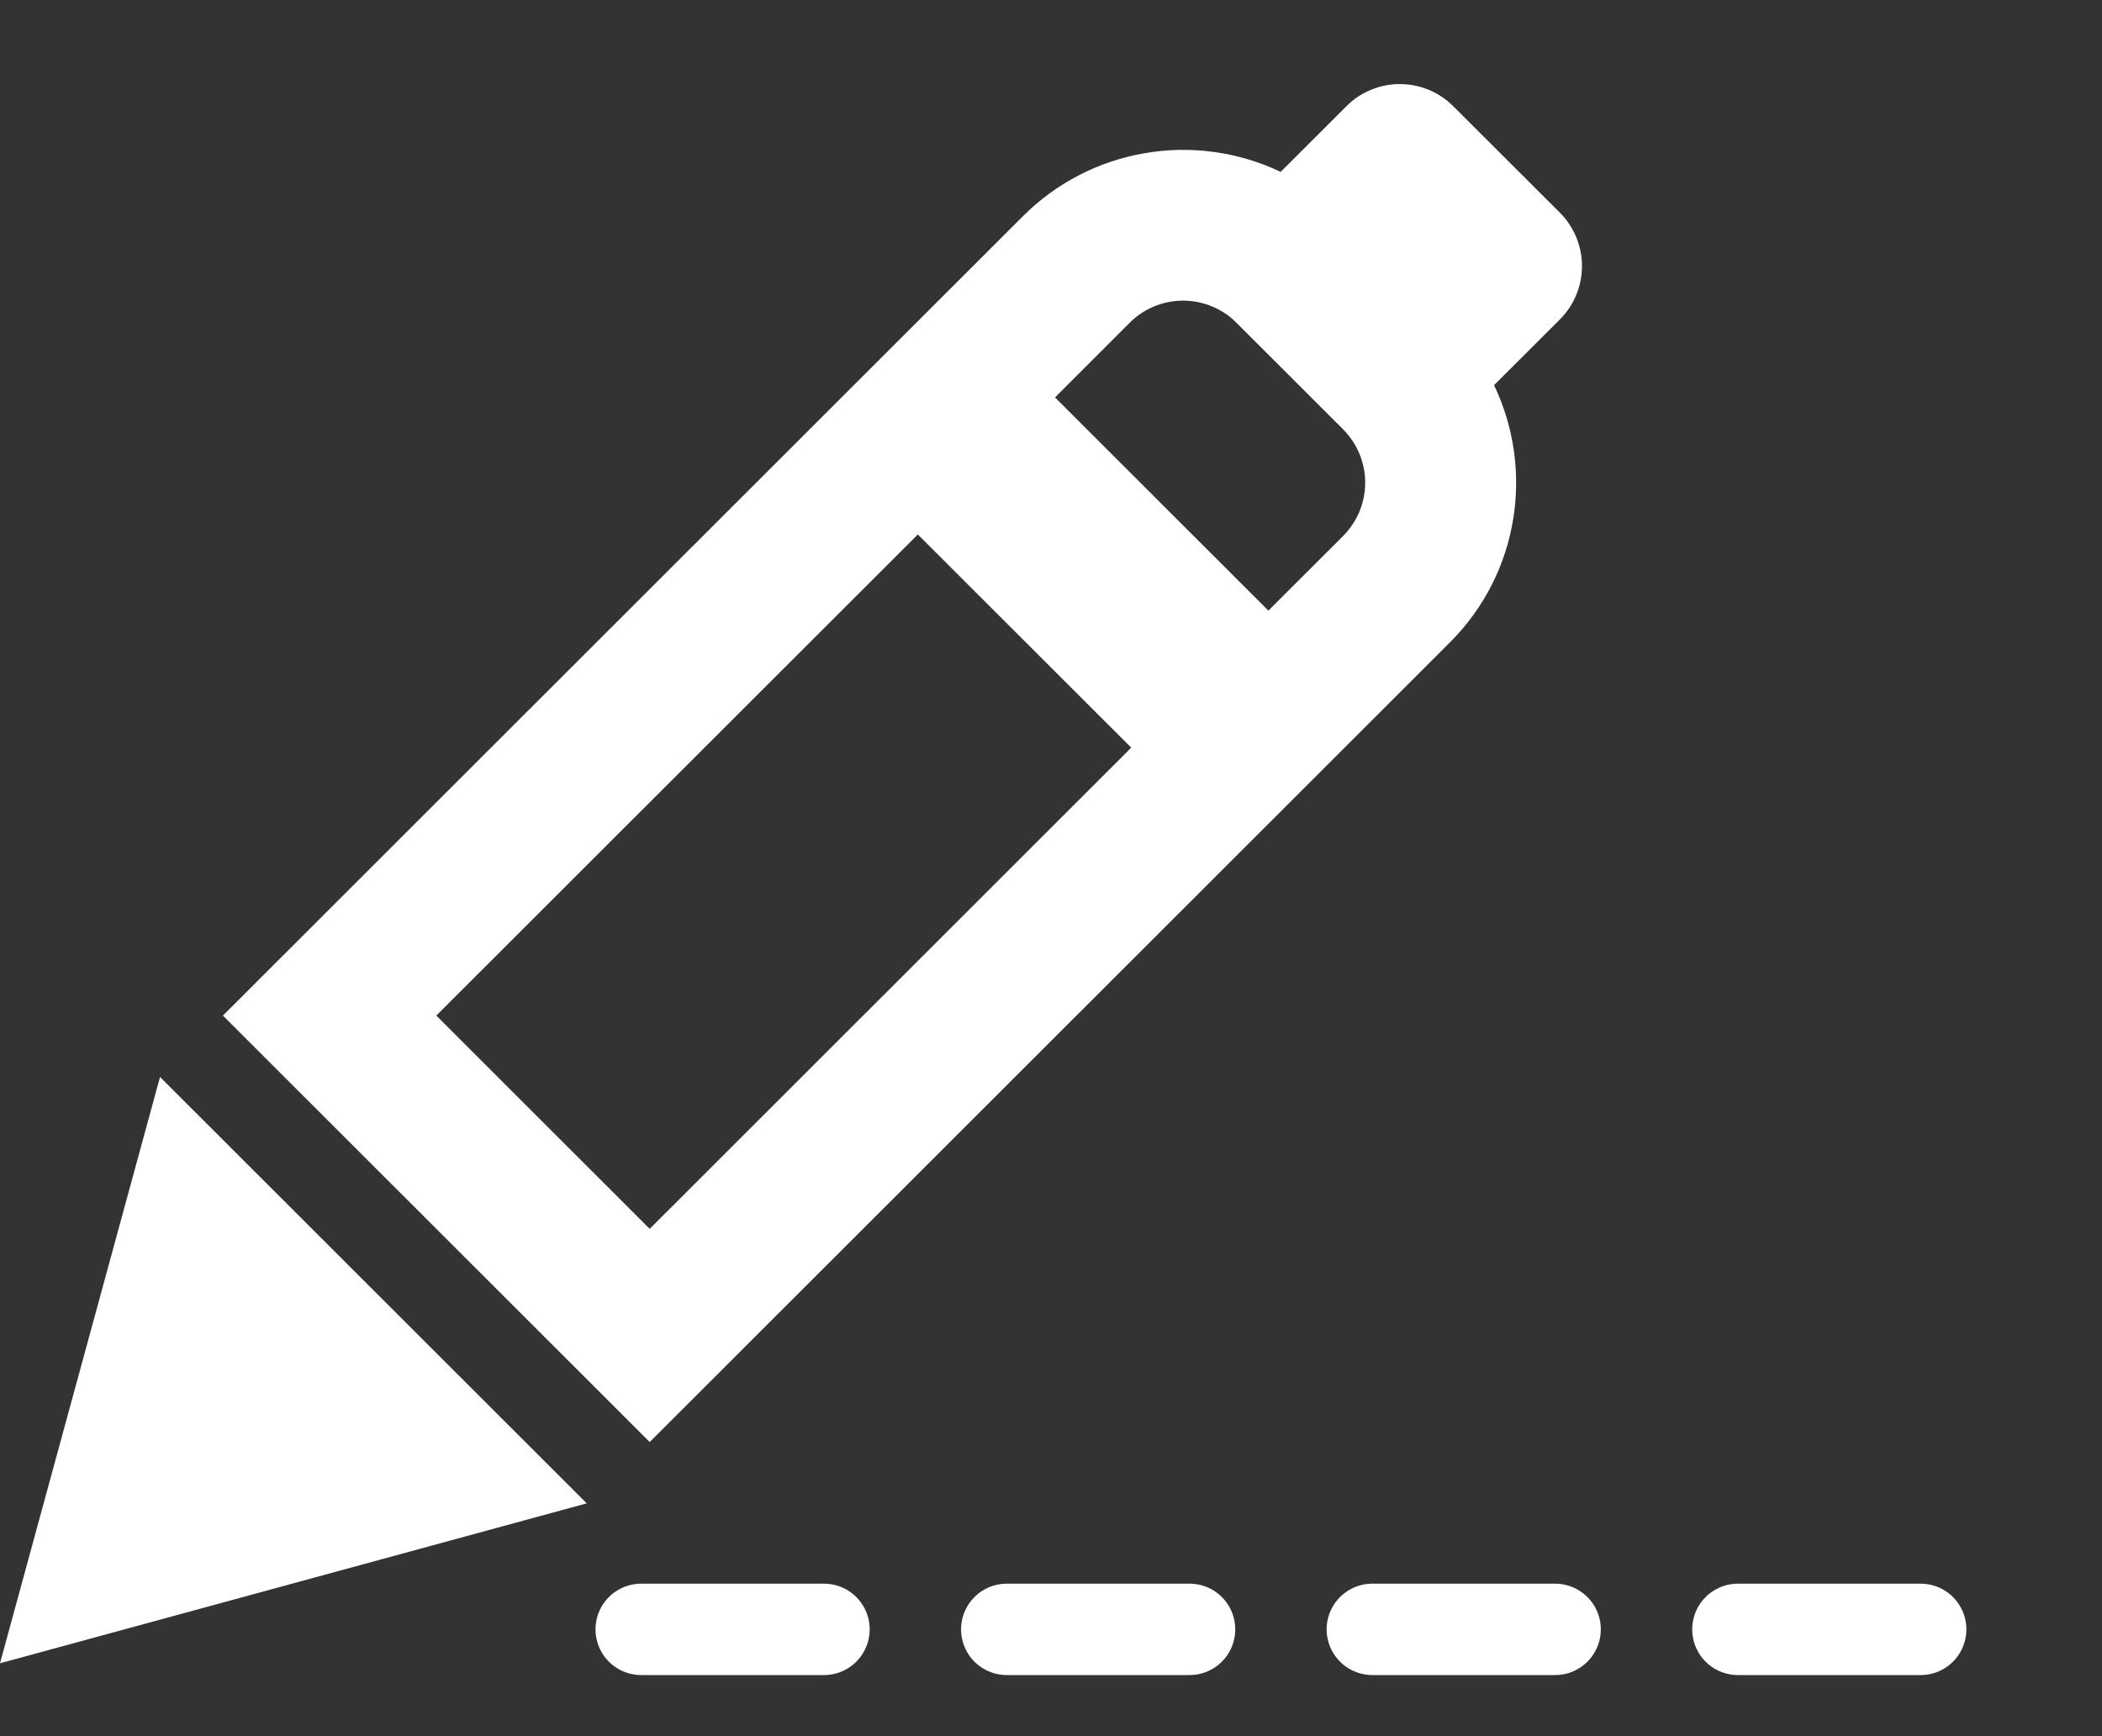 <svg width="23" height="19" viewBox="0 0 23 19" fill="none" xmlns="http://www.w3.org/2000/svg">
<rect x="0" y="0" width="23" height="19" fill="#333333" stroke="none"/>
<path fill-rule="evenodd" clip-rule="evenodd" d="M15.901 1.162C15.824 1.085 15.733 1.024 15.633 0.983C15.533 0.941 15.425 0.92 15.317 0.92C15.208 0.92 15.101 0.941 15.001 0.983C14.9 1.024 14.809 1.085 14.733 1.162L14.013 1.881C13.551 1.661 13.031 1.589 12.527 1.676C12.022 1.762 11.556 2.003 11.194 2.365L2.439 11.114L7.109 15.781L15.864 7.031C16.627 6.27 16.788 5.134 16.348 4.215L17.069 3.495C17.223 3.34 17.31 3.13 17.31 2.912C17.31 2.693 17.223 2.483 17.069 2.328L15.901 1.162ZM12.378 8.182L7.109 13.448L4.774 11.114L10.043 5.849L12.378 8.182ZM13.879 6.682L14.696 5.866C14.772 5.789 14.833 5.698 14.875 5.598C14.916 5.498 14.938 5.39 14.938 5.282C14.938 5.173 14.916 5.066 14.875 4.966C14.833 4.866 14.772 4.775 14.696 4.698L13.529 3.532C13.453 3.455 13.362 3.394 13.261 3.353C13.161 3.311 13.054 3.29 12.945 3.29C12.837 3.29 12.73 3.311 12.629 3.353C12.529 3.394 12.438 3.455 12.361 3.532L11.544 4.349L13.879 6.683V6.682Z" fill="white"/>
<path d="M0 18.202L1.751 11.786L6.42 16.452L0 18.202Z" fill="white"/>
<path d="M7.016 17.831L21.873 17.831" stroke="white" stroke-linecap="round" stroke-dasharray="2 2"/>
</svg>
